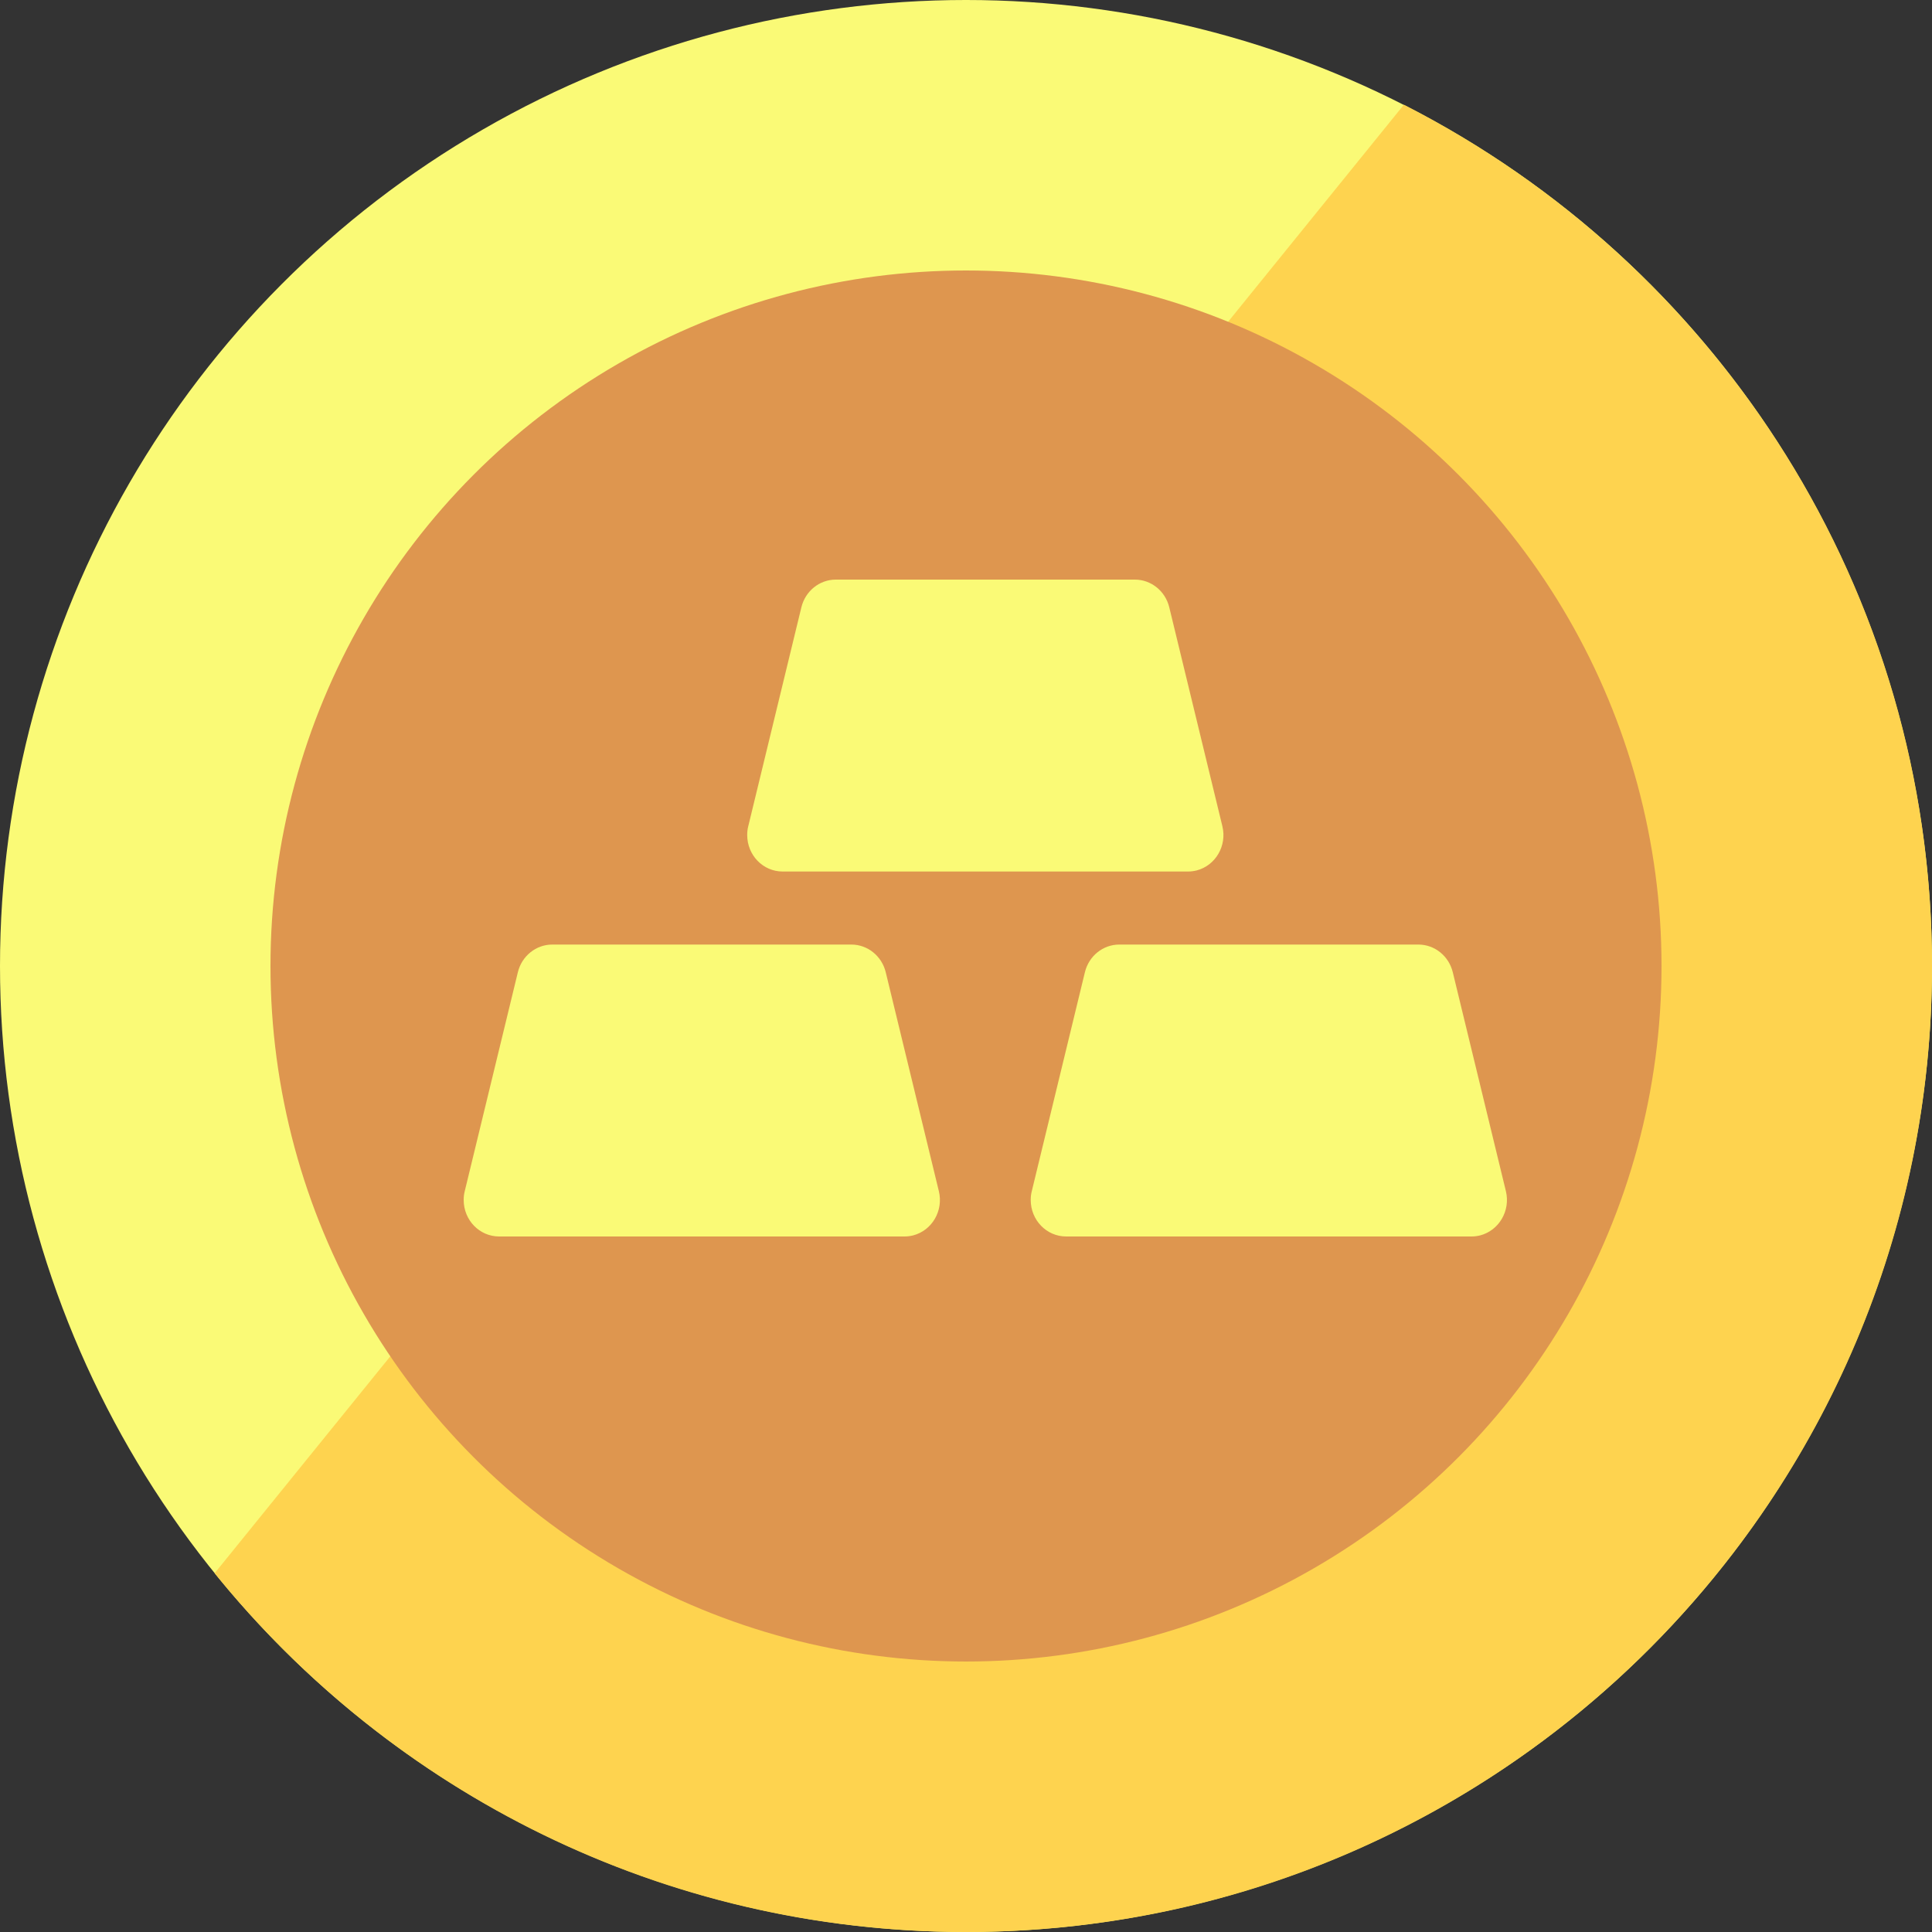 <svg width="20" height="20" viewBox="0 0 20 20" fill="none" xmlns="http://www.w3.org/2000/svg">
<rect x="0" y="0" width="20" height="20" fill="#333333" stroke="none"/>
<circle cx="10" cy="10" r="10" fill="#FAFA76"/>
<path d="M14.533 1.084C17.777 2.737 20 6.109 20 10C20 15.523 15.523 20 10 20C6.858 20 4.055 18.551 2.222 16.286L14.533 1.084Z" fill="#FED34F"/>
<ellipse cx="10" cy="10" rx="7.2" ry="7.2" fill="#DE964F"/>
<path fill-rule="evenodd" clip-rule="evenodd" d="M8.652 6H11.748C11.916 6 12.063 6.118 12.104 6.286L12.654 8.553C12.703 8.755 12.584 8.96 12.387 9.011C12.358 9.018 12.328 9.022 12.298 9.022H8.102C7.899 9.022 7.735 8.853 7.735 8.644C7.735 8.614 7.738 8.583 7.746 8.553L8.296 6.286C8.337 6.118 8.484 6 8.652 6ZM5.717 9.778H8.813C8.981 9.778 9.128 9.896 9.169 10.064L9.719 12.331C9.768 12.533 9.649 12.738 9.452 12.789C9.423 12.796 9.393 12.8 9.363 12.8H5.167C4.964 12.8 4.8 12.631 4.8 12.422C4.8 12.391 4.803 12.361 4.811 12.331L5.361 10.064C5.402 9.896 5.549 9.778 5.717 9.778ZM14.683 9.778H11.587C11.418 9.778 11.272 9.896 11.231 10.064L10.681 12.331C10.673 12.361 10.67 12.391 10.67 12.422C10.67 12.631 10.834 12.8 11.037 12.8H15.233C15.263 12.8 15.293 12.796 15.322 12.789C15.518 12.738 15.638 12.533 15.589 12.331L15.039 10.064C14.998 9.896 14.851 9.778 14.683 9.778Z" fill="#FAFA76"/>
</svg>
